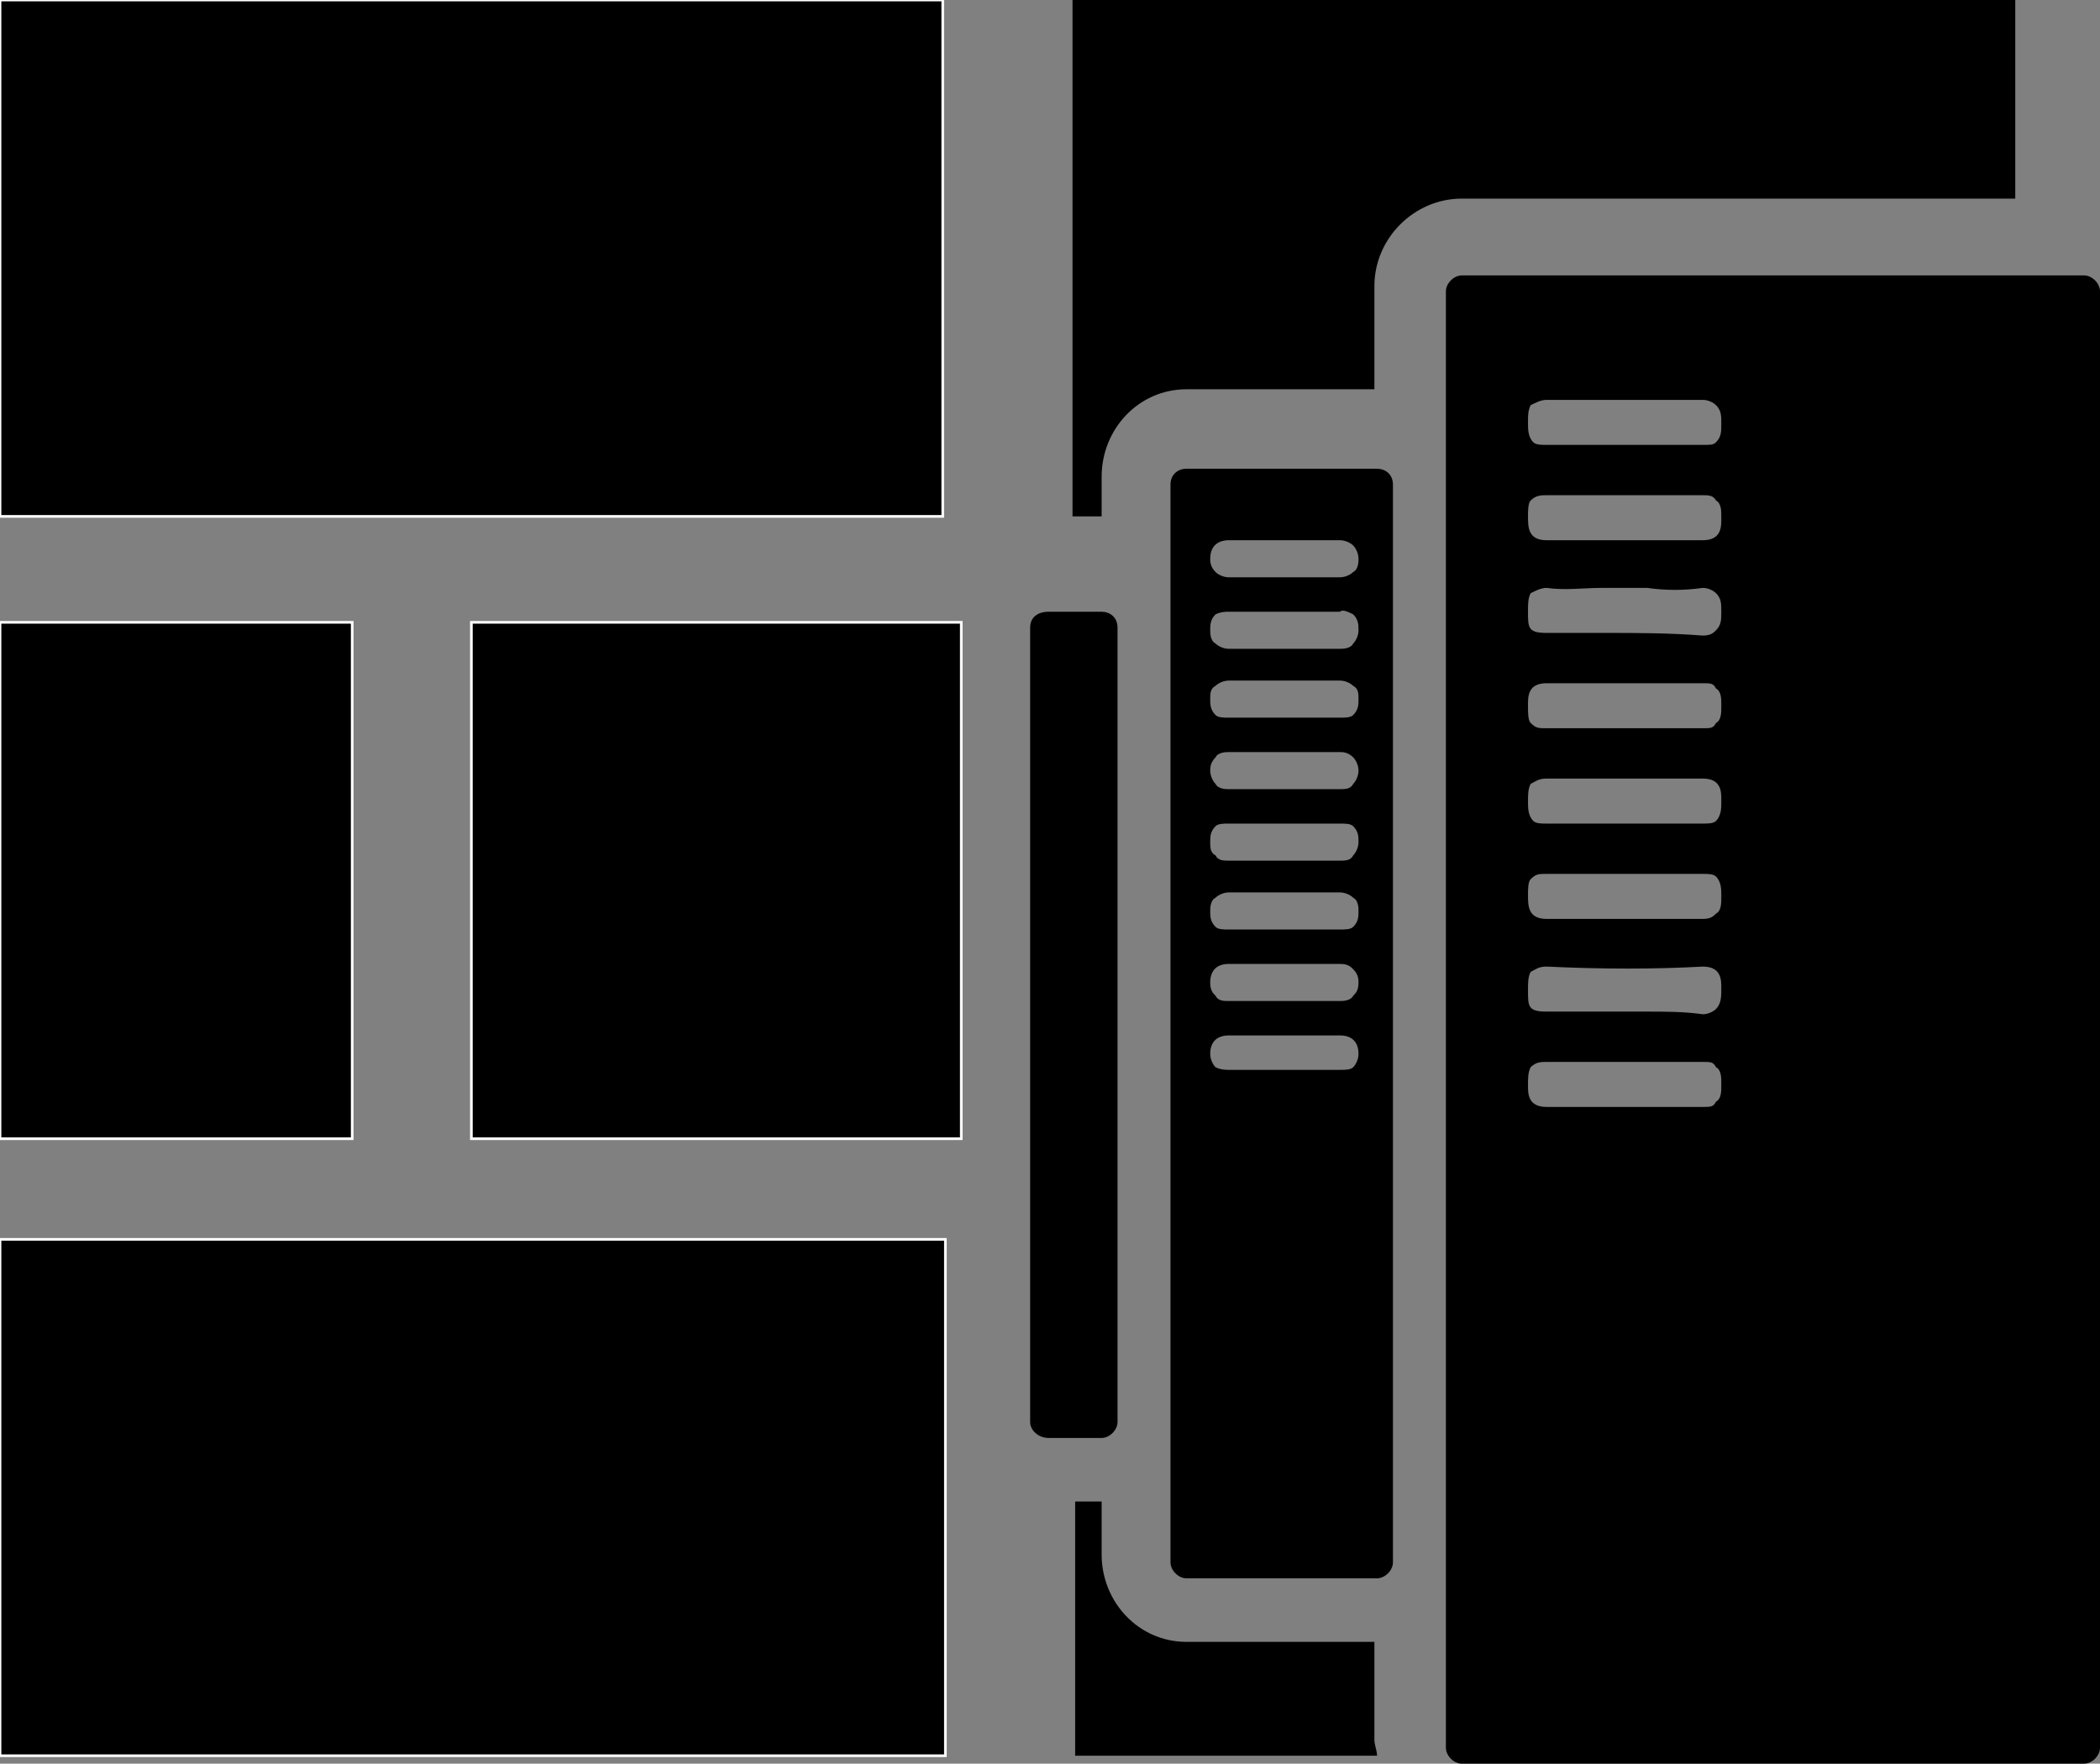 <?xml version="1.0"  encoding="UTF-8" standalone="no"?>
<svg version="1.1" xmlns="http://www.w3.org/2000/svg" xmlns:xlink="http://www.w3.org/1999/xlink" width="793" height="666">
<rect width="100%" height="100%" fill="#808080" stroke="none"/>
<g transform="translate(105, 55)">
<path d="M -105,140 L 251,140 L 251,-55 L -105,-55 L -105,140 Z "  fill="#000000" stroke-width="1px" stroke="#FFFFFF" />
<path d="M -105,375 L 28,375 L 28,180 L -105,180 L -105,375 Z "  fill="#000000" stroke-width="1px" stroke="#FFFFFF" />
<path d="M -105,608 L 252,608 L 252,413 L -105,413 L -105,608 Z "  fill="#000000" stroke-width="1px" stroke="#FFFFFF" />
<path d="M 415,608 C 415,606 414,604 414,602 C 414,565 414,565 414,565 C 343,565 343,565 343,565 C 325,565 311,550 311,532 C 311,512 311,512 311,512 C 311,512 306,512 301,512 C 301,608 301,608 301,608 Z "  fill="#000000" stroke="none" />
<path d="M 73,375 L 258,375 L 258,180 L 73,180 L 73,375 Z "  fill="#000000" stroke-width="1px" stroke="#FFFFFF" />
<path d="M 300,-55 C 300,140 300,140 300,140 C 311,140 311,140 311,140 C 311,125 311,125 311,125 C 311,107 325,92 343,92 C 414,92 414,92 414,92 C 414,53 414,53 414,53 C 414,35 429,20 447,20 C 656,20 656,20 656,20 C 656,-55 656,-55 656,-55 Z "  fill="#000000" stroke="none" />
<path d="M 682,49 C 447,49 447,49 447,49 C 444,49 441,52 441,55 C 441,605 441,605 441,605 C 441,608 444,611 447,611 C 682,611 682,611 682,611 C 685,611 688,608 688,605 C 688,55 688,55 688,55 C 688,52 685,49 682,49 Z M 543,326 C 542,327 540,328 538,328 C 538,328 538,328 538,328 C 531,327 524,327 517,327 C 499,327 499,327 499,327 C 493,327 486,327 479,327 C 472,327 472,325 472,319 C 472,316 472,314 473,312 C 475,311 476,310 479,310 C 500,311 520,311 538,310 C 538,310 538,310 538,310 C 545,310 545,315 545,318 C 545,319 545,319 545,319 C 545,321 545,324 543,326 Z M 545,354 C 545,355 545,355 545,355 C 545,357 545,360 543,361 C 542,363 541,363 538,363 C 517,363 498,363 479,363 C 479,363 479,363 479,363 C 472,363 472,358 472,355 C 472,352 472,350 473,348 C 475,346 477,346 479,346 C 486,346 493,346 500,346 C 509,346 509,346 509,346 C 517,346 517,346 517,346 C 524,346 531,346 538,346 C 541,346 542,346 543,348 C 545,349 545,352 545,354 Z M 472,283 C 472,281 472,278 473,277 C 475,275 476,275 479,275 C 486,275 493,275 500,275 C 509,275 509,275 509,275 C 512,275 515,275 517,275 C 524,275 531,275 538,275 C 540,275 542,275 543,276 C 545,278 545,281 545,283 C 545,284 545,284 545,284 C 545,286 545,289 543,290 C 542,291 541,292 538,292 C 538,292 538,292 538,292 C 519,292 499,292 479,292 C 472,292 472,287 472,283 C 474,283 474,283 474,283 C 474,283 474,283 474,283 Z M 543,255 C 542,256 540,256 538,256 C 538,256 538,256 538,256 C 531,256 524,256 517,256 C 514,256 511,256 509,256 C 500,256 500,256 500,256 C 493,256 486,256 479,256 C 477,256 475,256 474,255 C 472,253 472,250 472,248 C 472,245 472,243 473,241 C 475,240 476,239 479,239 C 501,239 520,239 538,239 C 538,239 538,239 538,239 C 545,239 545,244 545,247 C 545,248 545,248 545,248 C 545,250 545,253 543,255 Z M 472,212 C 472,211 472,211 472,211 C 472,208 472,203 479,203 C 479,203 479,203 479,203 C 499,203 519,203 538,203 C 538,203 538,203 538,203 C 541,203 542,203 543,205 C 545,206 545,209 545,211 C 545,212 545,212 545,212 C 545,214 545,217 543,218 C 542,220 541,220 538,220 C 538,220 538,220 538,220 C 531,220 524,220 517,220 C 508,220 508,220 508,220 C 500,220 500,220 500,220 C 493,220 486,220 479,220 C 476,220 475,220 473,218 C 472,217 472,214 472,212 Z M 473,98 C 475,97 477,96 479,96 C 500,96 519,96 538,96 C 540,96 542,97 543,98 C 545,100 545,102 545,105 C 545,105 545,105 545,105 C 545,108 545,110 543,112 C 542,113 541,113 538,113 C 538,113 538,113 538,113 C 531,113 524,113 517,113 C 509,113 509,113 509,113 C 500,113 500,113 500,113 C 493,113 486,113 479,113 C 477,113 475,113 474,112 C 472,110 472,107 472,105 C 472,104 472,104 472,104 C 472,102 472,100 473,98 Z M 472,140 C 472,138 472,135 473,134 C 475,132 477,132 479,132 C 486,132 493,132 500,132 C 508,132 508,132 508,132 C 517,132 517,132 517,132 C 524,132 531,132 538,132 C 540,132 542,132 543,134 C 545,135 545,138 545,140 C 545,141 545,141 545,141 C 545,144 545,149 538,149 C 538,149 538,149 538,149 C 520,149 501,149 479,149 C 479,149 479,149 479,149 C 472,149 472,144 472,140 Z M 472,176 C 472,173 472,171 473,169 C 475,168 477,167 479,167 C 486,168 493,167 500,167 C 509,167 509,167 509,167 C 512,167 514,167 517,167 C 524,168 531,168 538,167 C 540,167 542,168 543,169 C 545,171 545,173 545,176 C 545,179 545,181 543,183 C 542,184 541,185 538,185 C 538,185 538,185 538,185 C 525,184 513,184 500,184 C 493,184 486,184 479,184 C 472,184 472,182 472,176 Z "  fill="#000000" stroke="none" />
<path d="M 421,535 C 421,128 421,128 421,128 C 421,124 418,122 415,122 C 343,122 343,122 343,122 C 340,122 337,124 337,128 C 337,535 337,535 337,535 C 337,538 340,541 343,541 C 415,541 415,541 415,541 C 418,541 421,538 421,535 Z M 359,149 C 373,149 387,149 401,149 C 403,149 405,150 406,151 C 407,152 408,154 408,156 C 408,157 408,160 406,161 C 405,162 403,163 401,163 C 396,163 391,163 386,163 C 380,163 380,163 380,163 C 374,163 374,163 374,163 C 369,163 364,163 359,163 C 359,163 359,163 359,163 C 357,163 355,162 354,161 C 352,159 352,157 352,156 C 352,149 358,149 359,149 Z M 354,257 C 355,256 357,256 359,256 C 374,256 388,256 401,256 C 403,256 405,256 406,257 C 408,259 408,261 408,263 C 408,265 407,267 406,268 C 405,270 403,270 401,270 C 401,270 401,270 401,270 C 396,270 391,270 386,270 C 380,270 380,270 380,270 C 374,270 374,270 374,270 C 369,270 364,270 359,270 C 357,270 355,270 354,268 C 352,267 352,265 352,263 C 352,261 352,259 354,257 Z M 352,236 C 352,235 352,233 354,231 C 355,229 358,229 359,229 C 373,229 387,229 401,229 C 402,229 404,229 406,231 C 407,232 408,234 408,236 C 408,238 407,240 406,241 C 405,243 403,243 401,243 C 401,243 401,243 400,243 C 396,243 391,243 386,243 C 380,243 380,243 380,243 C 374,243 374,243 374,243 C 369,243 364,243 359,243 C 358,243 355,243 354,241 C 353,240 352,238 352,236 Z M 406,215 C 405,216 403,216 401,216 C 396,216 391,216 386,216 C 380,216 380,216 380,216 C 373,216 373,216 373,216 C 369,216 364,216 359,216 C 359,216 359,216 359,216 C 357,216 355,216 354,215 C 352,213 352,211 352,209 C 352,207 352,205 354,204 C 355,203 357,202 359,202 C 373,202 387,202 401,202 C 403,202 405,203 406,204 C 408,205 408,207 408,209 C 408,211 408,213 406,215 Z M 354,284 C 355,283 357,282 359,282 C 364,282 369,282 374,282 C 380,282 380,282 380,282 C 386,282 386,282 386,282 C 391,282 396,282 401,282 C 403,282 405,283 406,284 C 408,285 408,288 408,289 C 408,291 408,293 406,295 C 405,296 403,296 401,296 C 401,296 401,296 401,296 C 387,296 373,296 359,296 C 357,296 355,296 354,295 C 352,293 352,291 352,289 C 352,288 352,285 354,284 Z M 359,336 C 373,336 387,336 401,336 C 401,336 401,336 401,336 C 405,336 408,338 408,343 C 408,345 407,347 406,348 C 405,349 403,349 401,349 C 401,349 401,349 401,349 C 396,349 391,349 386,349 C 380,349 380,349 380,349 C 374,349 374,349 374,349 C 369,349 364,349 359,349 C 358,349 356,349 354,348 C 353,347 352,345 352,343 C 352,338 355,336 359,336 Z M 352,316 C 352,316 352,316 352,316 C 352,312 354,309 359,309 C 359,309 359,309 359,309 C 373,309 387,309 401,309 C 401,309 401,309 401,309 C 404,309 405,310 406,311 C 408,313 408,315 408,316 C 408,319 407,320 406,321 C 405,323 402,323 401,323 C 396,323 391,323 386,323 C 380,323 380,323 380,323 C 374,323 374,323 374,323 C 369,323 364,323 359,323 C 359,323 359,323 359,323 C 357,323 355,323 354,321 C 353,320 352,319 352,316 Z M 354,177 C 356,176 358,176 359,176 C 373,176 387,176 401,176 C 402,175 404,176 406,177 C 408,179 408,181 408,183 C 408,185 407,187 406,188 C 405,190 402,190 401,190 C 401,190 401,190 400,190 C 396,190 391,190 386,190 C 380,190 380,190 380,190 C 374,190 374,190 374,190 C 369,190 364,190 359,190 C 357,190 355,189 354,188 C 352,187 352,184 352,183 C 352,181 352,179 354,177 Z "  fill="#000000" stroke="none" />
<path d="M 317,182 C 317,178 314,176 311,176 C 291,176 291,176 291,176 C 287,176 284,178 284,182 C 284,482 284,482 284,482 C 284,485 287,488 291,488 C 311,488 311,488 311,488 C 314,488 317,485 317,482 Z "  fill="#000000" stroke="none" />
</g>
</svg>
